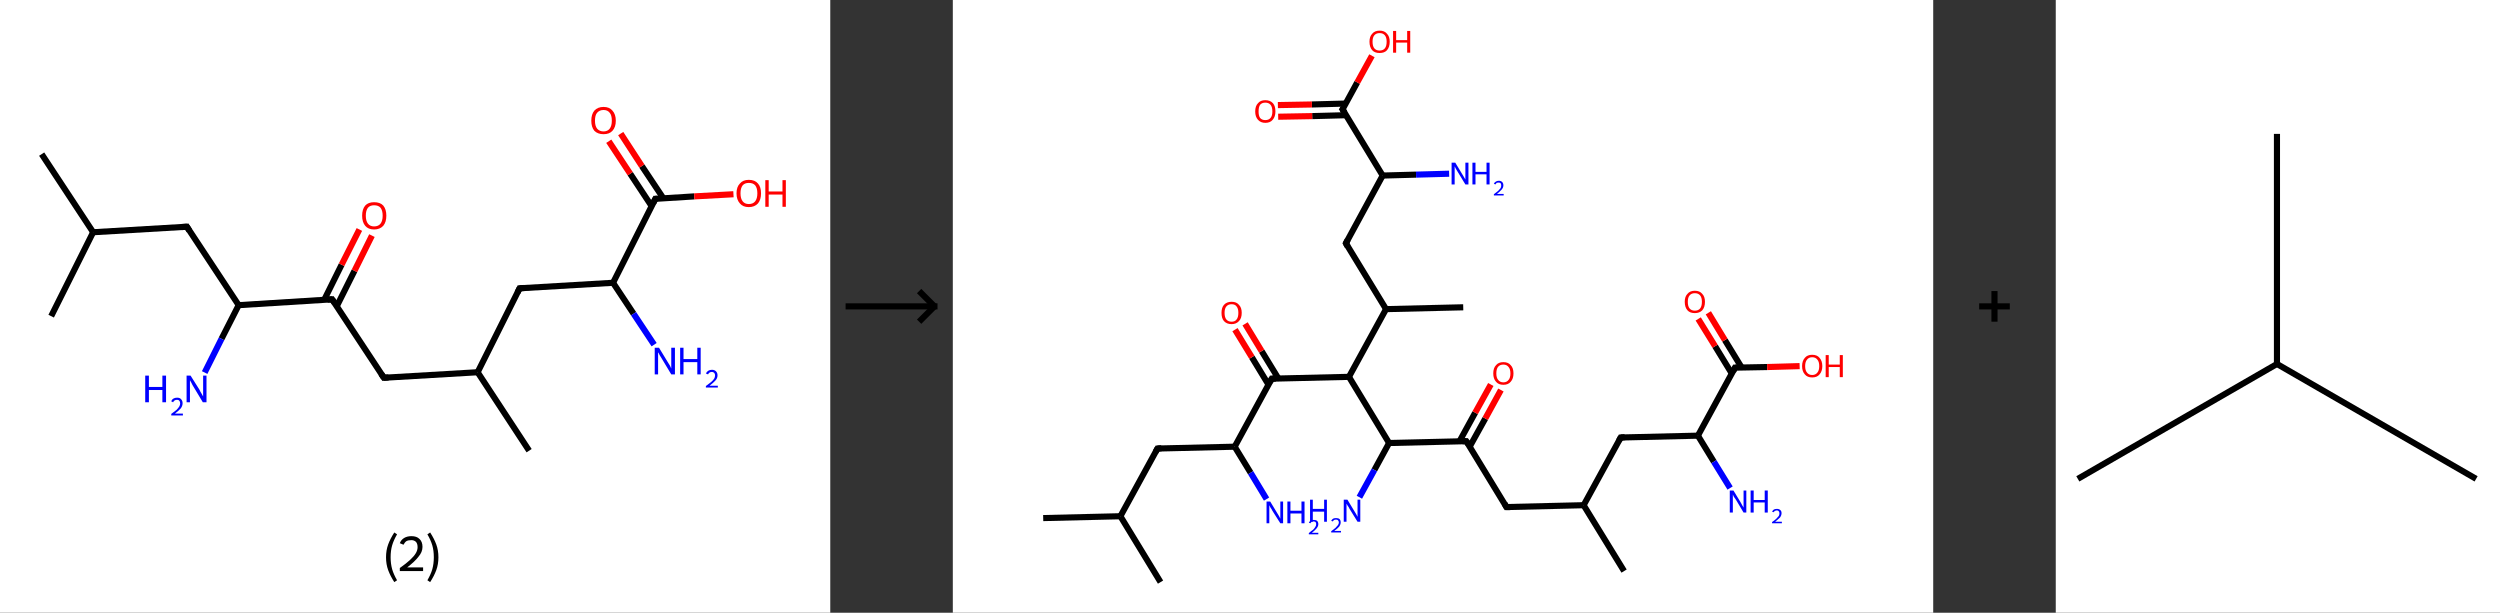 <?xml version='1.0' encoding='ASCII' standalone='yes'?>
<svg xmlns="http://www.w3.org/2000/svg" xmlns:xlink="http://www.w3.org/1999/xlink" version="1.1" width="816.0px" viewBox="0 0 816.0 200.0" height="200.0px">
  <rect x="0" y="0" width="816.0" height="200.0" fill="#333333" stroke="none"/>
  <g>
    <g transform="translate(0, 0) scale(1 1) "><!-- END OF HEADER -->
<rect style="opacity:1.0;fill:#FFFFFF;stroke:none" width="271.0" height="200.0" x="0.0" y="0.0"> </rect>
<path class="bond-0 atom-0 atom-1" d="M 13.6,50.3 L 30.4,75.8" style="fill:none;fill-rule:evenodd;stroke:#000000;stroke-width:2.0px;stroke-linecap:butt;stroke-linejoin:miter;stroke-opacity:1"/>
<path class="bond-1 atom-1 atom-2" d="M 30.4,75.8 L 16.7,103.2" style="fill:none;fill-rule:evenodd;stroke:#000000;stroke-width:2.0px;stroke-linecap:butt;stroke-linejoin:miter;stroke-opacity:1"/>
<path class="bond-2 atom-1 atom-3" d="M 30.4,75.8 L 61.0,74.0" style="fill:none;fill-rule:evenodd;stroke:#000000;stroke-width:2.0px;stroke-linecap:butt;stroke-linejoin:miter;stroke-opacity:1"/>
<path class="bond-3 atom-3 atom-4" d="M 61.0,74.0 L 77.9,99.6" style="fill:none;fill-rule:evenodd;stroke:#000000;stroke-width:2.0px;stroke-linecap:butt;stroke-linejoin:miter;stroke-opacity:1"/>
<path class="bond-4 atom-4 atom-5" d="M 77.9,99.6 L 72.3,110.6" style="fill:none;fill-rule:evenodd;stroke:#000000;stroke-width:2.0px;stroke-linecap:butt;stroke-linejoin:miter;stroke-opacity:1"/>
<path class="bond-4 atom-4 atom-5" d="M 72.3,110.6 L 66.8,121.6" style="fill:none;fill-rule:evenodd;stroke:#0000FF;stroke-width:2.0px;stroke-linecap:butt;stroke-linejoin:miter;stroke-opacity:1"/>
<path class="bond-5 atom-4 atom-6" d="M 77.9,99.6 L 108.4,97.7" style="fill:none;fill-rule:evenodd;stroke:#000000;stroke-width:2.0px;stroke-linecap:butt;stroke-linejoin:miter;stroke-opacity:1"/>
<path class="bond-6 atom-6 atom-7" d="M 109.9,100.0 L 115.7,88.4" style="fill:none;fill-rule:evenodd;stroke:#000000;stroke-width:2.0px;stroke-linecap:butt;stroke-linejoin:miter;stroke-opacity:1"/>
<path class="bond-6 atom-6 atom-7" d="M 115.7,88.4 L 121.4,76.9" style="fill:none;fill-rule:evenodd;stroke:#FF0000;stroke-width:2.0px;stroke-linecap:butt;stroke-linejoin:miter;stroke-opacity:1"/>
<path class="bond-6 atom-6 atom-7" d="M 105.8,97.9 L 111.5,86.4" style="fill:none;fill-rule:evenodd;stroke:#000000;stroke-width:2.0px;stroke-linecap:butt;stroke-linejoin:miter;stroke-opacity:1"/>
<path class="bond-6 atom-6 atom-7" d="M 111.5,86.4 L 117.3,74.9" style="fill:none;fill-rule:evenodd;stroke:#FF0000;stroke-width:2.0px;stroke-linecap:butt;stroke-linejoin:miter;stroke-opacity:1"/>
<path class="bond-7 atom-6 atom-8" d="M 108.4,97.7 L 125.3,123.3" style="fill:none;fill-rule:evenodd;stroke:#000000;stroke-width:2.0px;stroke-linecap:butt;stroke-linejoin:miter;stroke-opacity:1"/>
<path class="bond-8 atom-8 atom-9" d="M 125.3,123.3 L 155.9,121.5" style="fill:none;fill-rule:evenodd;stroke:#000000;stroke-width:2.0px;stroke-linecap:butt;stroke-linejoin:miter;stroke-opacity:1"/>
<path class="bond-9 atom-9 atom-10" d="M 155.9,121.5 L 172.7,147.1" style="fill:none;fill-rule:evenodd;stroke:#000000;stroke-width:2.0px;stroke-linecap:butt;stroke-linejoin:miter;stroke-opacity:1"/>
<path class="bond-10 atom-9 atom-11" d="M 155.9,121.5 L 169.6,94.1" style="fill:none;fill-rule:evenodd;stroke:#000000;stroke-width:2.0px;stroke-linecap:butt;stroke-linejoin:miter;stroke-opacity:1"/>
<path class="bond-11 atom-11 atom-12" d="M 169.6,94.1 L 200.1,92.3" style="fill:none;fill-rule:evenodd;stroke:#000000;stroke-width:2.0px;stroke-linecap:butt;stroke-linejoin:miter;stroke-opacity:1"/>
<path class="bond-12 atom-12 atom-13" d="M 200.1,92.3 L 206.8,102.4" style="fill:none;fill-rule:evenodd;stroke:#000000;stroke-width:2.0px;stroke-linecap:butt;stroke-linejoin:miter;stroke-opacity:1"/>
<path class="bond-12 atom-12 atom-13" d="M 206.8,102.4 L 213.5,112.5" style="fill:none;fill-rule:evenodd;stroke:#0000FF;stroke-width:2.0px;stroke-linecap:butt;stroke-linejoin:miter;stroke-opacity:1"/>
<path class="bond-13 atom-12 atom-14" d="M 200.1,92.3 L 213.9,64.9" style="fill:none;fill-rule:evenodd;stroke:#000000;stroke-width:2.0px;stroke-linecap:butt;stroke-linejoin:miter;stroke-opacity:1"/>
<path class="bond-14 atom-14 atom-15" d="M 216.5,64.7 L 209.5,54.2" style="fill:none;fill-rule:evenodd;stroke:#000000;stroke-width:2.0px;stroke-linecap:butt;stroke-linejoin:miter;stroke-opacity:1"/>
<path class="bond-14 atom-14 atom-15" d="M 209.5,54.2 L 202.6,43.6" style="fill:none;fill-rule:evenodd;stroke:#FF0000;stroke-width:2.0px;stroke-linecap:butt;stroke-linejoin:miter;stroke-opacity:1"/>
<path class="bond-14 atom-14 atom-15" d="M 212.7,67.3 L 205.7,56.7" style="fill:none;fill-rule:evenodd;stroke:#000000;stroke-width:2.0px;stroke-linecap:butt;stroke-linejoin:miter;stroke-opacity:1"/>
<path class="bond-14 atom-14 atom-15" d="M 205.7,56.7 L 198.7,46.1" style="fill:none;fill-rule:evenodd;stroke:#FF0000;stroke-width:2.0px;stroke-linecap:butt;stroke-linejoin:miter;stroke-opacity:1"/>
<path class="bond-15 atom-14 atom-16" d="M 213.9,64.9 L 226.6,64.1" style="fill:none;fill-rule:evenodd;stroke:#000000;stroke-width:2.0px;stroke-linecap:butt;stroke-linejoin:miter;stroke-opacity:1"/>
<path class="bond-15 atom-14 atom-16" d="M 226.6,64.1 L 239.4,63.4" style="fill:none;fill-rule:evenodd;stroke:#FF0000;stroke-width:2.0px;stroke-linecap:butt;stroke-linejoin:miter;stroke-opacity:1"/>
<path d="M 59.5,74.1 L 61.0,74.0 L 61.8,75.3" style="fill:none;stroke:#000000;stroke-width:2.0px;stroke-linecap:butt;stroke-linejoin:miter;stroke-opacity:1;"/>
<path d="M 106.9,97.8 L 108.4,97.7 L 109.3,99.0" style="fill:none;stroke:#000000;stroke-width:2.0px;stroke-linecap:butt;stroke-linejoin:miter;stroke-opacity:1;"/>
<path d="M 124.4,122.0 L 125.3,123.3 L 126.8,123.2" style="fill:none;stroke:#000000;stroke-width:2.0px;stroke-linecap:butt;stroke-linejoin:miter;stroke-opacity:1;"/>
<path d="M 168.9,95.5 L 169.6,94.1 L 171.1,94.0" style="fill:none;stroke:#000000;stroke-width:2.0px;stroke-linecap:butt;stroke-linejoin:miter;stroke-opacity:1;"/>
<path d="M 213.2,66.3 L 213.9,64.9 L 214.5,64.9" style="fill:none;stroke:#000000;stroke-width:2.0px;stroke-linecap:butt;stroke-linejoin:miter;stroke-opacity:1;"/>
<path class="atom-5" d="M 47.4 122.6 L 48.6 122.6 L 48.6 126.3 L 53.0 126.3 L 53.0 122.6 L 54.2 122.6 L 54.2 131.3 L 53.0 131.3 L 53.0 127.3 L 48.6 127.3 L 48.6 131.3 L 47.4 131.3 L 47.4 122.6 " fill="#0000FF"/>
<path class="atom-5" d="M 55.9 131.0 Q 56.1 130.4, 56.6 130.1 Q 57.1 129.8, 57.8 129.8 Q 58.7 129.8, 59.1 130.3 Q 59.6 130.8, 59.6 131.6 Q 59.6 132.5, 59.0 133.3 Q 58.4 134.0, 57.1 135.0 L 59.7 135.0 L 59.7 135.6 L 55.9 135.6 L 55.9 135.1 Q 56.9 134.3, 57.6 133.8 Q 58.2 133.2, 58.5 132.7 Q 58.8 132.2, 58.8 131.7 Q 58.8 131.1, 58.5 130.8 Q 58.3 130.5, 57.8 130.5 Q 57.3 130.5, 57.0 130.7 Q 56.7 130.9, 56.5 131.3 L 55.9 131.0 " fill="#0000FF"/>
<path class="atom-5" d="M 62.2 122.6 L 65.1 127.2 Q 65.3 127.7, 65.8 128.5 Q 66.3 129.3, 66.3 129.4 L 66.3 122.6 L 67.4 122.6 L 67.4 131.3 L 66.2 131.3 L 63.2 126.3 Q 62.8 125.7, 62.5 125.0 Q 62.1 124.3, 62.0 124.1 L 62.0 131.3 L 60.9 131.3 L 60.9 122.6 L 62.2 122.6 " fill="#0000FF"/>
<path class="atom-7" d="M 118.2 70.4 Q 118.2 68.3, 119.2 67.1 Q 120.2 66.0, 122.1 66.0 Q 124.1 66.0, 125.1 67.1 Q 126.1 68.3, 126.1 70.4 Q 126.1 72.5, 125.1 73.7 Q 124.0 74.9, 122.1 74.9 Q 120.2 74.9, 119.2 73.7 Q 118.2 72.5, 118.2 70.4 M 122.1 73.9 Q 123.5 73.9, 124.2 73.0 Q 124.9 72.1, 124.9 70.4 Q 124.9 68.7, 124.2 67.8 Q 123.5 67.0, 122.1 67.0 Q 120.8 67.0, 120.1 67.8 Q 119.4 68.7, 119.4 70.4 Q 119.4 72.1, 120.1 73.0 Q 120.8 73.9, 122.1 73.9 " fill="#FF0000"/>
<path class="atom-13" d="M 215.1 113.5 L 217.9 118.1 Q 218.2 118.6, 218.7 119.4 Q 219.1 120.2, 219.1 120.3 L 219.1 113.5 L 220.3 113.5 L 220.3 122.2 L 219.1 122.2 L 216.1 117.2 Q 215.7 116.6, 215.3 115.9 Q 215.0 115.2, 214.8 115.0 L 214.8 122.2 L 213.7 122.2 L 213.7 113.5 L 215.1 113.5 " fill="#0000FF"/>
<path class="atom-13" d="M 222.0 113.5 L 223.1 113.5 L 223.1 117.2 L 227.6 117.2 L 227.6 113.5 L 228.7 113.5 L 228.7 122.2 L 227.6 122.2 L 227.6 118.2 L 223.1 118.2 L 223.1 122.2 L 222.0 122.2 L 222.0 113.5 " fill="#0000FF"/>
<path class="atom-13" d="M 230.4 121.9 Q 230.7 121.3, 231.2 121.0 Q 231.7 120.7, 232.4 120.7 Q 233.2 120.7, 233.7 121.2 Q 234.2 121.7, 234.2 122.5 Q 234.2 123.4, 233.6 124.1 Q 232.9 124.9, 231.6 125.9 L 234.3 125.9 L 234.3 126.5 L 230.4 126.5 L 230.4 126.0 Q 231.5 125.2, 232.1 124.7 Q 232.8 124.1, 233.1 123.6 Q 233.4 123.1, 233.4 122.5 Q 233.4 122.0, 233.1 121.7 Q 232.8 121.4, 232.4 121.4 Q 231.9 121.4, 231.6 121.6 Q 231.3 121.8, 231.1 122.2 L 230.4 121.9 " fill="#0000FF"/>
<path class="atom-15" d="M 193.0 39.4 Q 193.0 37.3, 194.0 36.1 Q 195.1 34.9, 197.0 34.9 Q 198.9 34.9, 199.9 36.1 Q 201.0 37.3, 201.0 39.4 Q 201.0 41.5, 199.9 42.7 Q 198.9 43.8, 197.0 43.8 Q 195.1 43.8, 194.0 42.7 Q 193.0 41.5, 193.0 39.4 M 197.0 42.9 Q 198.3 42.9, 199.0 42.0 Q 199.7 41.1, 199.7 39.4 Q 199.7 37.6, 199.0 36.8 Q 198.3 35.9, 197.0 35.9 Q 195.7 35.9, 194.9 36.8 Q 194.2 37.6, 194.2 39.4 Q 194.2 41.1, 194.9 42.0 Q 195.7 42.9, 197.0 42.9 " fill="#FF0000"/>
<path class="atom-16" d="M 240.4 63.1 Q 240.4 61.0, 241.5 59.9 Q 242.5 58.7, 244.4 58.7 Q 246.4 58.7, 247.4 59.9 Q 248.4 61.0, 248.4 63.1 Q 248.4 65.2, 247.4 66.4 Q 246.3 67.6, 244.4 67.6 Q 242.5 67.6, 241.5 66.4 Q 240.4 65.2, 240.4 63.1 M 244.4 66.6 Q 245.8 66.6, 246.5 65.7 Q 247.2 64.8, 247.2 63.1 Q 247.2 61.4, 246.5 60.5 Q 245.8 59.7, 244.4 59.7 Q 243.1 59.7, 242.4 60.5 Q 241.7 61.4, 241.7 63.1 Q 241.7 64.8, 242.4 65.7 Q 243.1 66.6, 244.4 66.6 " fill="#FF0000"/>
<path class="atom-16" d="M 249.8 58.8 L 250.9 58.8 L 250.9 62.5 L 255.4 62.5 L 255.4 58.8 L 256.5 58.8 L 256.5 67.5 L 255.4 67.5 L 255.4 63.5 L 250.9 63.5 L 250.9 67.5 L 249.8 67.5 L 249.8 58.8 " fill="#FF0000"/>
<path class="legend" d="M 126.0 181.9 Q 126.0 179.6, 126.7 177.7 Q 127.4 175.8, 128.7 173.8 L 129.6 174.4 Q 128.5 176.3, 128.0 178.0 Q 127.5 179.7, 127.5 181.9 Q 127.5 184.0, 128.0 185.8 Q 128.5 187.5, 129.6 189.4 L 128.7 190.0 Q 127.4 188.0, 126.7 186.1 Q 126.0 184.2, 126.0 181.9 " fill="#000000"/>
<path class="legend" d="M 130.5 177.3 Q 130.9 176.2, 131.9 175.6 Q 132.9 175.0, 134.3 175.0 Q 136.0 175.0, 136.9 175.9 Q 137.9 176.8, 137.9 178.5 Q 137.9 180.2, 136.6 181.7 Q 135.4 183.3, 132.9 185.2 L 138.1 185.2 L 138.1 186.4 L 130.5 186.4 L 130.5 185.4 Q 132.6 183.9, 133.8 182.8 Q 135.1 181.6, 135.7 180.6 Q 136.3 179.6, 136.3 178.6 Q 136.3 177.5, 135.8 176.9 Q 135.2 176.3, 134.3 176.3 Q 133.3 176.3, 132.7 176.6 Q 132.1 177.0, 131.7 177.8 L 130.5 177.3 " fill="#000000"/>
<path class="legend" d="M 143.1 181.9 Q 143.1 184.2, 142.4 186.1 Q 141.7 188.0, 140.4 190.0 L 139.5 189.4 Q 140.6 187.5, 141.1 185.8 Q 141.6 184.0, 141.6 181.9 Q 141.6 179.7, 141.1 178.0 Q 140.6 176.3, 139.5 174.4 L 140.4 173.8 Q 141.7 175.8, 142.4 177.7 Q 143.1 179.6, 143.1 181.9 " fill="#000000"/>
</g>
    <g transform="translate(271.0, 0) scale(1 1) "><line x1="5" y1="100" x2="35" y2="100" style="stroke:rgb(0,0,0);stroke-width:2"/>
  <line x1="34" y1="100" x2="29" y2="95" style="stroke:rgb(0,0,0);stroke-width:2"/>
  <line x1="34" y1="100" x2="29" y2="105" style="stroke:rgb(0,0,0);stroke-width:2"/>
</g>
    <g transform="translate(311.0, 0) scale(1 1) "><!-- END OF HEADER -->
<rect style="opacity:1.0;fill:#FFFFFF;stroke:none" width="320.0" height="200.0" x="0.0" y="0.0"> </rect>
<path class="bond-0 atom-0 atom-1" d="M 29.5,169.1 L 54.7,168.5" style="fill:none;fill-rule:evenodd;stroke:#000000;stroke-width:2.0px;stroke-linecap:butt;stroke-linejoin:miter;stroke-opacity:1"/>
<path class="bond-1 atom-1 atom-2" d="M 54.7,168.5 L 67.8,190.0" style="fill:none;fill-rule:evenodd;stroke:#000000;stroke-width:2.0px;stroke-linecap:butt;stroke-linejoin:miter;stroke-opacity:1"/>
<path class="bond-2 atom-1 atom-3" d="M 54.7,168.5 L 66.8,146.4" style="fill:none;fill-rule:evenodd;stroke:#000000;stroke-width:2.0px;stroke-linecap:butt;stroke-linejoin:miter;stroke-opacity:1"/>
<path class="bond-3 atom-3 atom-4" d="M 66.8,146.4 L 92.0,145.8" style="fill:none;fill-rule:evenodd;stroke:#000000;stroke-width:2.0px;stroke-linecap:butt;stroke-linejoin:miter;stroke-opacity:1"/>
<path class="bond-4 atom-4 atom-5" d="M 92.0,145.8 L 97.2,154.3" style="fill:none;fill-rule:evenodd;stroke:#000000;stroke-width:2.0px;stroke-linecap:butt;stroke-linejoin:miter;stroke-opacity:1"/>
<path class="bond-4 atom-4 atom-5" d="M 97.2,154.3 L 102.4,162.9" style="fill:none;fill-rule:evenodd;stroke:#0000FF;stroke-width:2.0px;stroke-linecap:butt;stroke-linejoin:miter;stroke-opacity:1"/>
<path class="bond-5 atom-4 atom-6" d="M 92.0,145.8 L 104.1,123.6" style="fill:none;fill-rule:evenodd;stroke:#000000;stroke-width:2.0px;stroke-linecap:butt;stroke-linejoin:miter;stroke-opacity:1"/>
<path class="bond-6 atom-6 atom-7" d="M 106.3,123.6 L 100.8,114.6" style="fill:none;fill-rule:evenodd;stroke:#000000;stroke-width:2.0px;stroke-linecap:butt;stroke-linejoin:miter;stroke-opacity:1"/>
<path class="bond-6 atom-6 atom-7" d="M 100.8,114.6 L 95.4,105.7" style="fill:none;fill-rule:evenodd;stroke:#FF0000;stroke-width:2.0px;stroke-linecap:butt;stroke-linejoin:miter;stroke-opacity:1"/>
<path class="bond-6 atom-6 atom-7" d="M 103.0,125.5 L 97.6,116.6" style="fill:none;fill-rule:evenodd;stroke:#000000;stroke-width:2.0px;stroke-linecap:butt;stroke-linejoin:miter;stroke-opacity:1"/>
<path class="bond-6 atom-6 atom-7" d="M 97.6,116.6 L 92.1,107.6" style="fill:none;fill-rule:evenodd;stroke:#FF0000;stroke-width:2.0px;stroke-linecap:butt;stroke-linejoin:miter;stroke-opacity:1"/>
<path class="bond-7 atom-6 atom-8" d="M 104.1,123.6 L 129.3,123.0" style="fill:none;fill-rule:evenodd;stroke:#000000;stroke-width:2.0px;stroke-linecap:butt;stroke-linejoin:miter;stroke-opacity:1"/>
<path class="bond-8 atom-8 atom-9" d="M 129.3,123.0 L 141.4,100.9" style="fill:none;fill-rule:evenodd;stroke:#000000;stroke-width:2.0px;stroke-linecap:butt;stroke-linejoin:miter;stroke-opacity:1"/>
<path class="bond-9 atom-9 atom-10" d="M 141.4,100.9 L 166.6,100.3" style="fill:none;fill-rule:evenodd;stroke:#000000;stroke-width:2.0px;stroke-linecap:butt;stroke-linejoin:miter;stroke-opacity:1"/>
<path class="bond-10 atom-9 atom-11" d="M 141.4,100.9 L 128.3,79.4" style="fill:none;fill-rule:evenodd;stroke:#000000;stroke-width:2.0px;stroke-linecap:butt;stroke-linejoin:miter;stroke-opacity:1"/>
<path class="bond-11 atom-11 atom-12" d="M 128.3,79.4 L 140.3,57.3" style="fill:none;fill-rule:evenodd;stroke:#000000;stroke-width:2.0px;stroke-linecap:butt;stroke-linejoin:miter;stroke-opacity:1"/>
<path class="bond-12 atom-12 atom-13" d="M 140.3,57.3 L 151.2,57.0" style="fill:none;fill-rule:evenodd;stroke:#000000;stroke-width:2.0px;stroke-linecap:butt;stroke-linejoin:miter;stroke-opacity:1"/>
<path class="bond-12 atom-12 atom-13" d="M 151.2,57.0 L 162.0,56.7" style="fill:none;fill-rule:evenodd;stroke:#0000FF;stroke-width:2.0px;stroke-linecap:butt;stroke-linejoin:miter;stroke-opacity:1"/>
<path class="bond-13 atom-12 atom-14" d="M 140.3,57.3 L 127.2,35.7" style="fill:none;fill-rule:evenodd;stroke:#000000;stroke-width:2.0px;stroke-linecap:butt;stroke-linejoin:miter;stroke-opacity:1"/>
<path class="bond-14 atom-14 atom-15" d="M 128.3,33.8 L 117.2,34.1" style="fill:none;fill-rule:evenodd;stroke:#000000;stroke-width:2.0px;stroke-linecap:butt;stroke-linejoin:miter;stroke-opacity:1"/>
<path class="bond-14 atom-14 atom-15" d="M 117.2,34.1 L 106.1,34.3" style="fill:none;fill-rule:evenodd;stroke:#FF0000;stroke-width:2.0px;stroke-linecap:butt;stroke-linejoin:miter;stroke-opacity:1"/>
<path class="bond-14 atom-14 atom-15" d="M 128.4,37.6 L 117.3,37.9" style="fill:none;fill-rule:evenodd;stroke:#000000;stroke-width:2.0px;stroke-linecap:butt;stroke-linejoin:miter;stroke-opacity:1"/>
<path class="bond-14 atom-14 atom-15" d="M 117.3,37.9 L 106.2,38.1" style="fill:none;fill-rule:evenodd;stroke:#FF0000;stroke-width:2.0px;stroke-linecap:butt;stroke-linejoin:miter;stroke-opacity:1"/>
<path class="bond-15 atom-14 atom-16" d="M 127.2,35.7 L 132.0,26.9" style="fill:none;fill-rule:evenodd;stroke:#000000;stroke-width:2.0px;stroke-linecap:butt;stroke-linejoin:miter;stroke-opacity:1"/>
<path class="bond-15 atom-14 atom-16" d="M 132.0,26.9 L 136.8,18.2" style="fill:none;fill-rule:evenodd;stroke:#FF0000;stroke-width:2.0px;stroke-linecap:butt;stroke-linejoin:miter;stroke-opacity:1"/>
<path class="bond-16 atom-8 atom-17" d="M 129.3,123.0 L 142.4,144.6" style="fill:none;fill-rule:evenodd;stroke:#000000;stroke-width:2.0px;stroke-linecap:butt;stroke-linejoin:miter;stroke-opacity:1"/>
<path class="bond-17 atom-17 atom-18" d="M 142.4,144.6 L 137.6,153.4" style="fill:none;fill-rule:evenodd;stroke:#000000;stroke-width:2.0px;stroke-linecap:butt;stroke-linejoin:miter;stroke-opacity:1"/>
<path class="bond-17 atom-17 atom-18" d="M 137.6,153.4 L 132.7,162.3" style="fill:none;fill-rule:evenodd;stroke:#0000FF;stroke-width:2.0px;stroke-linecap:butt;stroke-linejoin:miter;stroke-opacity:1"/>
<path class="bond-18 atom-17 atom-19" d="M 142.4,144.6 L 167.6,144.0" style="fill:none;fill-rule:evenodd;stroke:#000000;stroke-width:2.0px;stroke-linecap:butt;stroke-linejoin:miter;stroke-opacity:1"/>
<path class="bond-19 atom-19 atom-20" d="M 168.7,145.8 L 173.8,136.6" style="fill:none;fill-rule:evenodd;stroke:#000000;stroke-width:2.0px;stroke-linecap:butt;stroke-linejoin:miter;stroke-opacity:1"/>
<path class="bond-19 atom-19 atom-20" d="M 173.8,136.6 L 178.9,127.3" style="fill:none;fill-rule:evenodd;stroke:#FF0000;stroke-width:2.0px;stroke-linecap:butt;stroke-linejoin:miter;stroke-opacity:1"/>
<path class="bond-19 atom-19 atom-20" d="M 165.4,144.0 L 170.5,134.7" style="fill:none;fill-rule:evenodd;stroke:#000000;stroke-width:2.0px;stroke-linecap:butt;stroke-linejoin:miter;stroke-opacity:1"/>
<path class="bond-19 atom-19 atom-20" d="M 170.5,134.7 L 175.6,125.5" style="fill:none;fill-rule:evenodd;stroke:#FF0000;stroke-width:2.0px;stroke-linecap:butt;stroke-linejoin:miter;stroke-opacity:1"/>
<path class="bond-20 atom-19 atom-21" d="M 167.6,144.0 L 180.7,165.5" style="fill:none;fill-rule:evenodd;stroke:#000000;stroke-width:2.0px;stroke-linecap:butt;stroke-linejoin:miter;stroke-opacity:1"/>
<path class="bond-21 atom-21 atom-22" d="M 180.7,165.5 L 205.9,164.9" style="fill:none;fill-rule:evenodd;stroke:#000000;stroke-width:2.0px;stroke-linecap:butt;stroke-linejoin:miter;stroke-opacity:1"/>
<path class="bond-22 atom-22 atom-23" d="M 205.9,164.9 L 219.1,186.4" style="fill:none;fill-rule:evenodd;stroke:#000000;stroke-width:2.0px;stroke-linecap:butt;stroke-linejoin:miter;stroke-opacity:1"/>
<path class="bond-23 atom-22 atom-24" d="M 205.9,164.9 L 218.0,142.8" style="fill:none;fill-rule:evenodd;stroke:#000000;stroke-width:2.0px;stroke-linecap:butt;stroke-linejoin:miter;stroke-opacity:1"/>
<path class="bond-24 atom-24 atom-25" d="M 218.0,142.8 L 243.2,142.2" style="fill:none;fill-rule:evenodd;stroke:#000000;stroke-width:2.0px;stroke-linecap:butt;stroke-linejoin:miter;stroke-opacity:1"/>
<path class="bond-25 atom-25 atom-26" d="M 243.2,142.2 L 248.4,150.7" style="fill:none;fill-rule:evenodd;stroke:#000000;stroke-width:2.0px;stroke-linecap:butt;stroke-linejoin:miter;stroke-opacity:1"/>
<path class="bond-25 atom-25 atom-26" d="M 248.4,150.7 L 253.7,159.3" style="fill:none;fill-rule:evenodd;stroke:#0000FF;stroke-width:2.0px;stroke-linecap:butt;stroke-linejoin:miter;stroke-opacity:1"/>
<path class="bond-26 atom-25 atom-27" d="M 243.2,142.2 L 255.3,120.0" style="fill:none;fill-rule:evenodd;stroke:#000000;stroke-width:2.0px;stroke-linecap:butt;stroke-linejoin:miter;stroke-opacity:1"/>
<path class="bond-27 atom-27 atom-28" d="M 257.5,120.0 L 252.0,111.0" style="fill:none;fill-rule:evenodd;stroke:#000000;stroke-width:2.0px;stroke-linecap:butt;stroke-linejoin:miter;stroke-opacity:1"/>
<path class="bond-27 atom-27 atom-28" d="M 252.0,111.0 L 246.6,102.1" style="fill:none;fill-rule:evenodd;stroke:#FF0000;stroke-width:2.0px;stroke-linecap:butt;stroke-linejoin:miter;stroke-opacity:1"/>
<path class="bond-27 atom-27 atom-28" d="M 254.3,122.0 L 248.8,113.0" style="fill:none;fill-rule:evenodd;stroke:#000000;stroke-width:2.0px;stroke-linecap:butt;stroke-linejoin:miter;stroke-opacity:1"/>
<path class="bond-27 atom-27 atom-28" d="M 248.8,113.0 L 243.3,104.1" style="fill:none;fill-rule:evenodd;stroke:#FF0000;stroke-width:2.0px;stroke-linecap:butt;stroke-linejoin:miter;stroke-opacity:1"/>
<path class="bond-28 atom-27 atom-29" d="M 255.3,120.0 L 265.8,119.8" style="fill:none;fill-rule:evenodd;stroke:#000000;stroke-width:2.0px;stroke-linecap:butt;stroke-linejoin:miter;stroke-opacity:1"/>
<path class="bond-28 atom-27 atom-29" d="M 265.8,119.8 L 276.4,119.5" style="fill:none;fill-rule:evenodd;stroke:#FF0000;stroke-width:2.0px;stroke-linecap:butt;stroke-linejoin:miter;stroke-opacity:1"/>
<path d="M 66.2,147.5 L 66.8,146.4 L 68.1,146.3" style="fill:none;stroke:#000000;stroke-width:2.0px;stroke-linecap:butt;stroke-linejoin:miter;stroke-opacity:1;"/>
<path d="M 103.5,124.7 L 104.1,123.6 L 105.4,123.6" style="fill:none;stroke:#000000;stroke-width:2.0px;stroke-linecap:butt;stroke-linejoin:miter;stroke-opacity:1;"/>
<path d="M 128.9,80.5 L 128.3,79.4 L 128.9,78.3" style="fill:none;stroke:#000000;stroke-width:2.0px;stroke-linecap:butt;stroke-linejoin:miter;stroke-opacity:1;"/>
<path d="M 127.9,36.8 L 127.2,35.7 L 127.5,35.3" style="fill:none;stroke:#000000;stroke-width:2.0px;stroke-linecap:butt;stroke-linejoin:miter;stroke-opacity:1;"/>
<path d="M 166.4,144.0 L 167.6,144.0 L 168.3,145.0" style="fill:none;stroke:#000000;stroke-width:2.0px;stroke-linecap:butt;stroke-linejoin:miter;stroke-opacity:1;"/>
<path d="M 180.1,164.4 L 180.7,165.5 L 182.0,165.5" style="fill:none;stroke:#000000;stroke-width:2.0px;stroke-linecap:butt;stroke-linejoin:miter;stroke-opacity:1;"/>
<path d="M 217.4,143.9 L 218.0,142.8 L 219.3,142.7" style="fill:none;stroke:#000000;stroke-width:2.0px;stroke-linecap:butt;stroke-linejoin:miter;stroke-opacity:1;"/>
<path d="M 254.7,121.2 L 255.3,120.0 L 255.8,120.0" style="fill:none;stroke:#000000;stroke-width:2.0px;stroke-linecap:butt;stroke-linejoin:miter;stroke-opacity:1;"/>
<path class="atom-5" d="M 103.6 163.7 L 105.9 167.5 Q 106.1 167.9, 106.5 168.5 Q 106.9 169.2, 106.9 169.3 L 106.9 163.7 L 107.8 163.7 L 107.8 170.8 L 106.9 170.8 L 104.3 166.7 Q 104.1 166.2, 103.7 165.7 Q 103.4 165.1, 103.3 164.9 L 103.3 170.8 L 102.4 170.8 L 102.4 163.7 L 103.6 163.7 " fill="#0000FF"/>
<path class="atom-5" d="M 109.2 163.7 L 110.2 163.7 L 110.2 166.7 L 113.8 166.7 L 113.8 163.7 L 114.8 163.7 L 114.8 170.8 L 113.8 170.8 L 113.8 167.6 L 110.2 167.6 L 110.2 170.8 L 109.2 170.8 L 109.2 163.7 " fill="#0000FF"/>
<path class="atom-5" d="M 116.2 170.6 Q 116.4 170.2, 116.8 169.9 Q 117.2 169.7, 117.8 169.7 Q 118.5 169.7, 118.9 170.0 Q 119.3 170.4, 119.3 171.1 Q 119.3 171.8, 118.7 172.5 Q 118.2 173.1, 117.2 173.9 L 119.3 173.9 L 119.3 174.4 L 116.2 174.4 L 116.2 174.0 Q 117.0 173.3, 117.6 172.9 Q 118.1 172.4, 118.3 172.0 Q 118.6 171.6, 118.6 171.1 Q 118.6 170.7, 118.4 170.4 Q 118.1 170.2, 117.8 170.2 Q 117.4 170.2, 117.1 170.3 Q 116.9 170.5, 116.7 170.8 L 116.2 170.6 " fill="#0000FF"/>
<path class="atom-7" d="M 87.7 102.1 Q 87.7 100.4, 88.5 99.5 Q 89.4 98.5, 91.0 98.5 Q 92.6 98.5, 93.4 99.5 Q 94.3 100.4, 94.3 102.1 Q 94.3 103.9, 93.4 104.8 Q 92.5 105.8, 91.0 105.8 Q 89.4 105.8, 88.5 104.8 Q 87.7 103.9, 87.7 102.1 M 91.0 105.0 Q 92.1 105.0, 92.6 104.3 Q 93.2 103.6, 93.2 102.1 Q 93.2 100.7, 92.6 100.0 Q 92.1 99.3, 91.0 99.3 Q 89.9 99.3, 89.3 100.0 Q 88.7 100.7, 88.7 102.1 Q 88.7 103.6, 89.3 104.3 Q 89.9 105.0, 91.0 105.0 " fill="#FF0000"/>
<path class="atom-13" d="M 164.0 53.1 L 166.3 56.9 Q 166.5 57.2, 166.9 57.9 Q 167.3 58.6, 167.3 58.6 L 167.3 53.1 L 168.3 53.1 L 168.3 60.2 L 167.3 60.2 L 164.8 56.1 Q 164.5 55.6, 164.2 55.1 Q 163.9 54.5, 163.8 54.3 L 163.8 60.2 L 162.8 60.2 L 162.8 53.1 L 164.0 53.1 " fill="#0000FF"/>
<path class="atom-13" d="M 169.6 53.1 L 170.6 53.1 L 170.6 56.1 L 174.2 56.1 L 174.2 53.1 L 175.2 53.1 L 175.2 60.2 L 174.2 60.2 L 174.2 56.9 L 170.6 56.9 L 170.6 60.2 L 169.6 60.2 L 169.6 53.1 " fill="#0000FF"/>
<path class="atom-13" d="M 176.6 60.0 Q 176.8 59.5, 177.2 59.3 Q 177.6 59.0, 178.2 59.0 Q 178.9 59.0, 179.3 59.4 Q 179.7 59.8, 179.7 60.5 Q 179.7 61.2, 179.2 61.8 Q 178.6 62.5, 177.6 63.3 L 179.8 63.3 L 179.8 63.8 L 176.6 63.8 L 176.6 63.4 Q 177.5 62.7, 178.0 62.3 Q 178.5 61.8, 178.8 61.4 Q 179.0 61.0, 179.0 60.5 Q 179.0 60.1, 178.8 59.8 Q 178.6 59.6, 178.2 59.6 Q 177.8 59.6, 177.5 59.7 Q 177.3 59.9, 177.1 60.2 L 176.6 60.0 " fill="#0000FF"/>
<path class="atom-15" d="M 98.7 36.4 Q 98.7 34.6, 99.6 33.7 Q 100.4 32.7, 102.0 32.7 Q 103.6 32.7, 104.5 33.7 Q 105.3 34.6, 105.3 36.4 Q 105.3 38.1, 104.4 39.1 Q 103.6 40.1, 102.0 40.1 Q 100.5 40.1, 99.6 39.1 Q 98.7 38.1, 98.7 36.4 M 102.0 39.2 Q 103.1 39.2, 103.7 38.5 Q 104.3 37.8, 104.3 36.4 Q 104.3 34.9, 103.7 34.2 Q 103.1 33.5, 102.0 33.5 Q 100.9 33.5, 100.3 34.2 Q 99.8 34.9, 99.8 36.4 Q 99.8 37.8, 100.3 38.5 Q 100.9 39.2, 102.0 39.2 " fill="#FF0000"/>
<path class="atom-16" d="M 136.0 13.6 Q 136.0 11.9, 136.9 11.0 Q 137.7 10.0, 139.3 10.0 Q 140.9 10.0, 141.7 11.0 Q 142.6 11.9, 142.6 13.6 Q 142.6 15.4, 141.7 16.4 Q 140.9 17.3, 139.3 17.3 Q 137.7 17.3, 136.9 16.4 Q 136.0 15.4, 136.0 13.6 M 139.3 16.5 Q 140.4 16.5, 141.0 15.8 Q 141.6 15.1, 141.6 13.6 Q 141.6 12.2, 141.0 11.5 Q 140.4 10.8, 139.3 10.8 Q 138.2 10.8, 137.6 11.5 Q 137.0 12.2, 137.0 13.6 Q 137.0 15.1, 137.6 15.8 Q 138.2 16.5, 139.3 16.5 " fill="#FF0000"/>
<path class="atom-16" d="M 143.7 10.1 L 144.7 10.1 L 144.7 13.1 L 148.3 13.1 L 148.3 10.1 L 149.3 10.1 L 149.3 17.2 L 148.3 17.2 L 148.3 13.9 L 144.7 13.9 L 144.7 17.2 L 143.7 17.2 L 143.7 10.1 " fill="#FF0000"/>
<path class="atom-18" d="M 116.6 163.1 L 117.5 163.1 L 117.5 166.1 L 121.2 166.1 L 121.2 163.1 L 122.1 163.1 L 122.1 170.3 L 121.2 170.3 L 121.2 167.0 L 117.5 167.0 L 117.5 170.3 L 116.6 170.3 L 116.6 163.1 " fill="#0000FF"/>
<path class="atom-18" d="M 123.5 170.0 Q 123.7 169.6, 124.1 169.3 Q 124.5 169.1, 125.1 169.1 Q 125.8 169.1, 126.2 169.4 Q 126.6 169.8, 126.6 170.5 Q 126.6 171.2, 126.1 171.9 Q 125.6 172.5, 124.5 173.3 L 126.7 173.3 L 126.7 173.8 L 123.5 173.8 L 123.5 173.4 Q 124.4 172.7, 124.9 172.3 Q 125.4 171.8, 125.7 171.4 Q 126.0 171.0, 126.0 170.5 Q 126.0 170.1, 125.7 169.8 Q 125.5 169.6, 125.1 169.6 Q 124.7 169.6, 124.5 169.7 Q 124.2 169.9, 124.0 170.2 L 123.5 170.0 " fill="#0000FF"/>
<path class="atom-18" d="M 128.8 163.1 L 131.1 166.9 Q 131.3 167.3, 131.7 167.9 Q 132.1 168.6, 132.1 168.7 L 132.1 163.1 L 133.0 163.1 L 133.0 170.3 L 132.1 170.3 L 129.5 166.1 Q 129.3 165.6, 128.9 165.1 Q 128.6 164.5, 128.5 164.4 L 128.5 170.3 L 127.6 170.3 L 127.6 163.1 L 128.8 163.1 " fill="#0000FF"/>
<path class="atom-20" d="M 176.4 121.9 Q 176.4 120.1, 177.3 119.2 Q 178.1 118.2, 179.7 118.2 Q 181.3 118.2, 182.1 119.2 Q 183.0 120.1, 183.0 121.9 Q 183.0 123.6, 182.1 124.6 Q 181.3 125.6, 179.7 125.6 Q 178.1 125.6, 177.3 124.6 Q 176.4 123.6, 176.4 121.9 M 179.7 124.8 Q 180.8 124.8, 181.4 124.0 Q 182.0 123.3, 182.0 121.9 Q 182.0 120.5, 181.4 119.8 Q 180.8 119.0, 179.7 119.0 Q 178.6 119.0, 178.0 119.7 Q 177.4 120.4, 177.4 121.9 Q 177.4 123.3, 178.0 124.0 Q 178.6 124.8, 179.7 124.8 " fill="#FF0000"/>
<path class="atom-26" d="M 254.8 160.1 L 257.1 163.9 Q 257.3 164.3, 257.7 165.0 Q 258.1 165.6, 258.1 165.7 L 258.1 160.1 L 259.0 160.1 L 259.0 167.3 L 258.1 167.3 L 255.6 163.1 Q 255.3 162.6, 254.9 162.1 Q 254.6 161.5, 254.6 161.4 L 254.6 167.3 L 253.6 167.3 L 253.6 160.1 L 254.8 160.1 " fill="#0000FF"/>
<path class="atom-26" d="M 260.4 160.1 L 261.4 160.1 L 261.4 163.2 L 265.0 163.2 L 265.0 160.1 L 266.0 160.1 L 266.0 167.3 L 265.0 167.3 L 265.0 164.0 L 261.4 164.0 L 261.4 167.3 L 260.4 167.3 L 260.4 160.1 " fill="#0000FF"/>
<path class="atom-26" d="M 267.4 167.0 Q 267.6 166.6, 268.0 166.3 Q 268.4 166.1, 269.0 166.1 Q 269.7 166.1, 270.1 166.5 Q 270.5 166.8, 270.5 167.5 Q 270.5 168.2, 270.0 168.9 Q 269.4 169.5, 268.4 170.3 L 270.6 170.3 L 270.6 170.8 L 267.4 170.8 L 267.4 170.4 Q 268.3 169.8, 268.8 169.3 Q 269.3 168.8, 269.6 168.4 Q 269.8 168.0, 269.8 167.6 Q 269.8 167.1, 269.6 166.9 Q 269.4 166.6, 269.0 166.6 Q 268.6 166.6, 268.3 166.8 Q 268.1 166.9, 267.9 167.2 L 267.4 167.0 " fill="#0000FF"/>
<path class="atom-28" d="M 238.9 98.5 Q 238.9 96.8, 239.8 95.9 Q 240.6 94.9, 242.2 94.9 Q 243.8 94.9, 244.6 95.9 Q 245.5 96.8, 245.5 98.5 Q 245.5 100.3, 244.6 101.3 Q 243.7 102.2, 242.2 102.2 Q 240.6 102.2, 239.8 101.3 Q 238.9 100.3, 238.9 98.5 M 242.2 101.4 Q 243.3 101.4, 243.9 100.7 Q 244.5 100.0, 244.5 98.5 Q 244.5 97.1, 243.9 96.4 Q 243.3 95.7, 242.2 95.7 Q 241.1 95.7, 240.5 96.4 Q 239.9 97.1, 239.9 98.5 Q 239.9 100.0, 240.5 100.7 Q 241.1 101.4, 242.2 101.4 " fill="#FF0000"/>
<path class="atom-29" d="M 277.2 119.5 Q 277.2 117.8, 278.1 116.8 Q 278.9 115.8, 280.5 115.8 Q 282.1 115.8, 282.9 116.8 Q 283.8 117.8, 283.8 119.5 Q 283.8 121.2, 282.9 122.2 Q 282.1 123.2, 280.5 123.2 Q 278.9 123.2, 278.1 122.2 Q 277.2 121.2, 277.2 119.5 M 280.5 122.4 Q 281.6 122.4, 282.2 121.6 Q 282.8 120.9, 282.8 119.5 Q 282.8 118.1, 282.2 117.4 Q 281.6 116.6, 280.5 116.6 Q 279.4 116.6, 278.8 117.4 Q 278.2 118.1, 278.2 119.5 Q 278.2 120.9, 278.8 121.6 Q 279.4 122.4, 280.5 122.4 " fill="#FF0000"/>
<path class="atom-29" d="M 284.9 115.9 L 285.9 115.9 L 285.9 119.0 L 289.5 119.0 L 289.5 115.9 L 290.5 115.9 L 290.5 123.1 L 289.5 123.1 L 289.5 119.8 L 285.9 119.8 L 285.9 123.1 L 284.9 123.1 L 284.9 115.9 " fill="#FF0000"/>
</g>
    <g transform="translate(631.0, 0) scale(1 1) "><line x1="15" y1="100" x2="25" y2="100" style="stroke:rgb(0,0,0);stroke-width:2"/>
  <line x1="20" y1="95" x2="20" y2="105" style="stroke:rgb(0,0,0);stroke-width:2"/>
</g>
    <g transform="translate(671.0, 0) scale(1 1) "><!-- END OF HEADER -->
<rect style="opacity:1.0;fill:#FFFFFF;stroke:none" width="145.0" height="200.0" x="0.0" y="0.0"> </rect>
<path class="bond-0 atom-0 atom-1" d="M 7.2,156.3 L 72.2,118.8" style="fill:none;fill-rule:evenodd;stroke:#000000;stroke-width:2.0px;stroke-linecap:butt;stroke-linejoin:miter;stroke-opacity:1"/>
<path class="bond-1 atom-1 atom-2" d="M 72.2,118.8 L 137.2,156.3" style="fill:none;fill-rule:evenodd;stroke:#000000;stroke-width:2.0px;stroke-linecap:butt;stroke-linejoin:miter;stroke-opacity:1"/>
<path class="bond-2 atom-1 atom-3" d="M 72.2,118.8 L 72.2,43.7" style="fill:none;fill-rule:evenodd;stroke:#000000;stroke-width:2.0px;stroke-linecap:butt;stroke-linejoin:miter;stroke-opacity:1"/>
</g>
  </g>
</svg>
